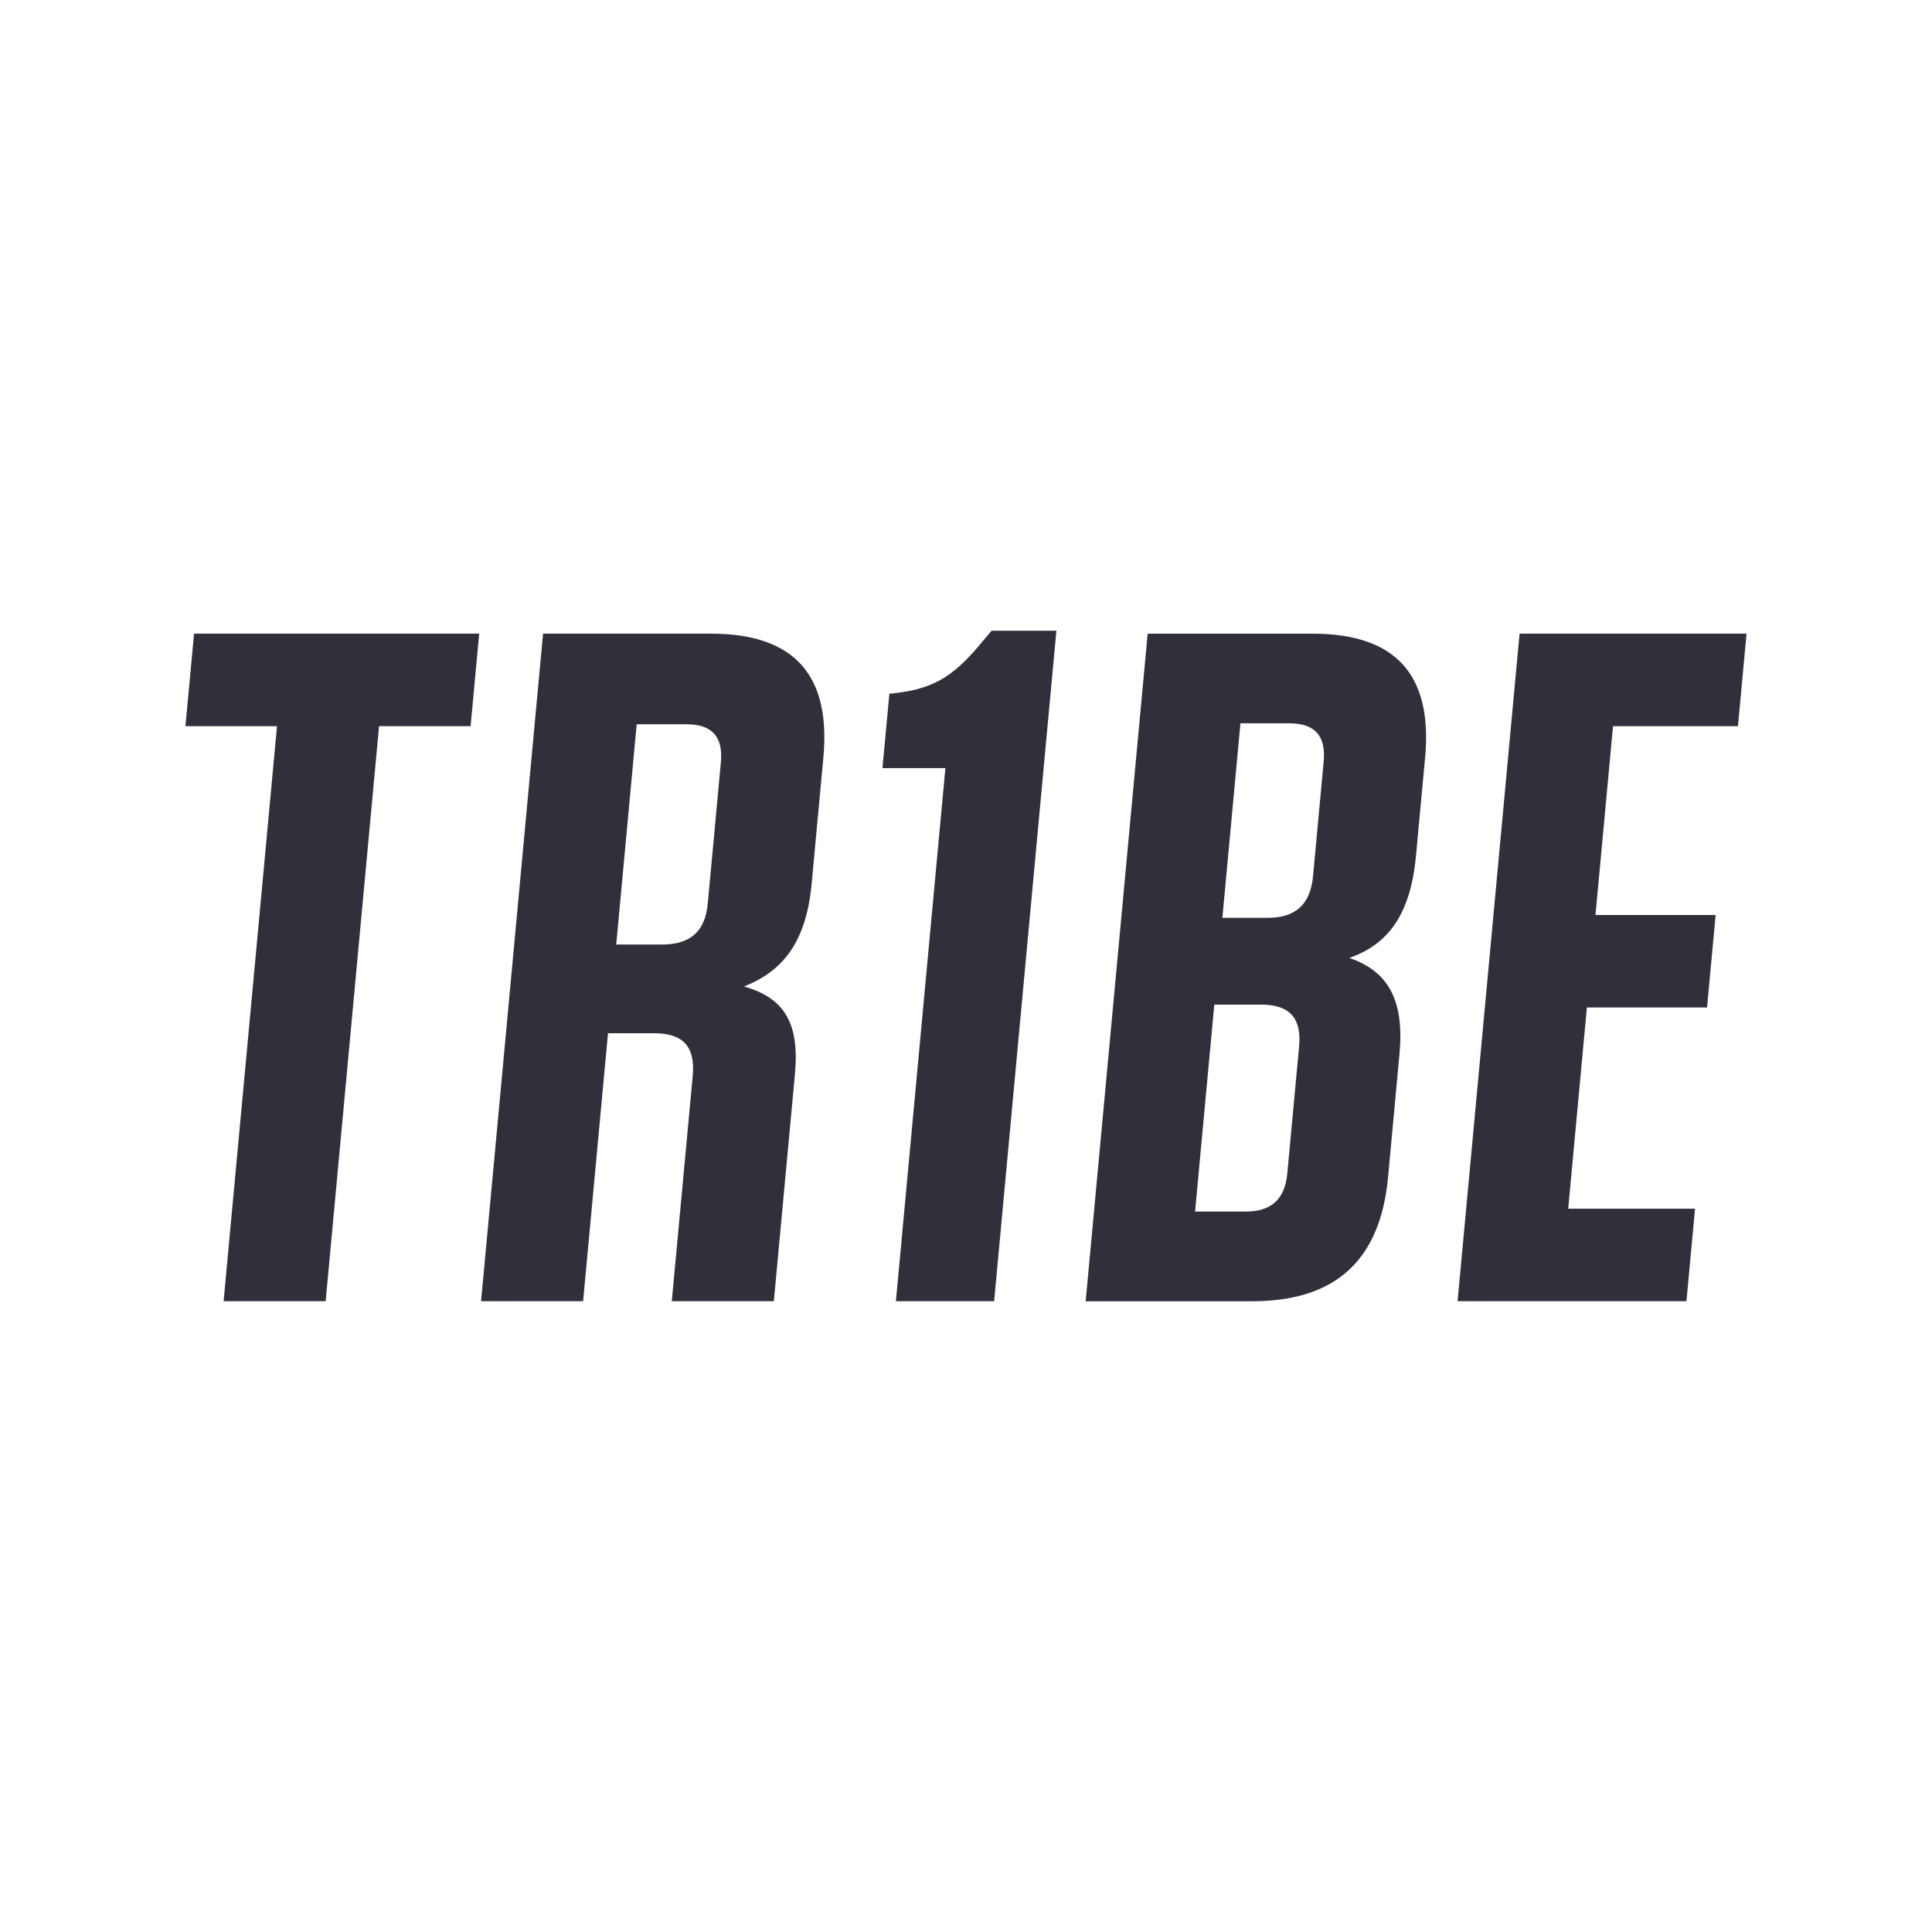 <?xml version="1.0" encoding="utf-8"?>
<!-- Generator: Adobe Illustrator 24.1.2, SVG Export Plug-In . SVG Version: 6.00 Build 0)  -->
<svg version="1.1" id="Layer_1" xmlns="http://www.w3.org/2000/svg" xmlns:xlink="http://www.w3.org/1999/xlink" x="0px" y="0px"
	 viewBox="0 0 1000 1000" style="enable-background:new 0 0 1000 1000;" xml:space="preserve">
<style type="text/css">
	.st0{fill:#30303A;}
	.st1{fill:#FFFFFF;}
	.st2{fill:#ECD317;}
	.st3{fill:#CAB209;}
	.st4{fill:none;}
	.st5{fill:#AD960E;}
	.st6{fill:#51515E;}
	.st7{fill:#43434F;}
</style>
<g>
	<path class="st0" d="M115.74,673.5l27.64-297.64H95.99l4.45-47.88h147.59l-4.45,47.88H196.2L168.56,673.5H115.74z"/>
	<path class="st0" d="M411.45,556.02L400.54,673.5h-52.82l10.82-116.49c1.42-15.3-4.85-22.21-20.15-22.21H314.7l-12.88,138.7h-52.82
		l32.09-345.52h86.87c42.94,0,62.2,21.23,58.21,64.17l-6.05,65.16c-2.84,30.6-15.08,45.41-35.06,53.31
		C406.23,516.54,413.88,529.86,411.45,556.02z M355.22,374.87h-25.67l-10.59,114.02h23.69c14.81,0,22.36-6.91,23.69-21.23
		l6.78-73.05C374.37,381.29,368.55,374.87,355.22,374.87z"/>
	<path class="st0" d="M514.56,673.5h-50.84l25.62-275.93h-32.58l3.58-38.5c21.9-1.97,32.37-8.39,46.22-24.68l6.66-7.9h33.57
		L514.56,673.5z"/>
	<path class="st0" d="M724.36,545.66l-5.91,63.68c-3.99,42.94-27.18,64.17-70.13,64.17h-86.38l32.09-345.52h85.39
		c42.94,0,62.2,21.23,58.21,64.17l-4.72,50.84c-2.84,30.6-14.63,45.91-34.52,52.82C718.48,502.71,726.98,517.52,724.36,545.66z
		 M667.22,374.38h-25.17l-9.35,100.7h23.2c14.81,0,22.36-6.91,23.74-21.72l5.5-59.23C686.36,380.79,680.54,374.38,667.22,374.38z
		 M618.57,627.1h26.16c13.33,0,20.34-6.42,21.58-19.74l6.1-65.65c1.38-14.81-4.89-21.72-19.7-21.72h-24.19L618.57,627.1z"/>
	<path class="st0" d="M904.01,327.98l-4.45,47.88H834.9l-9.08,97.73h62.19l-4.45,47.88h-62.19l-9.67,104.15h65.65l-4.45,47.88
		H754.44l32.09-345.52H904.01z"/>
</g>
</svg>
